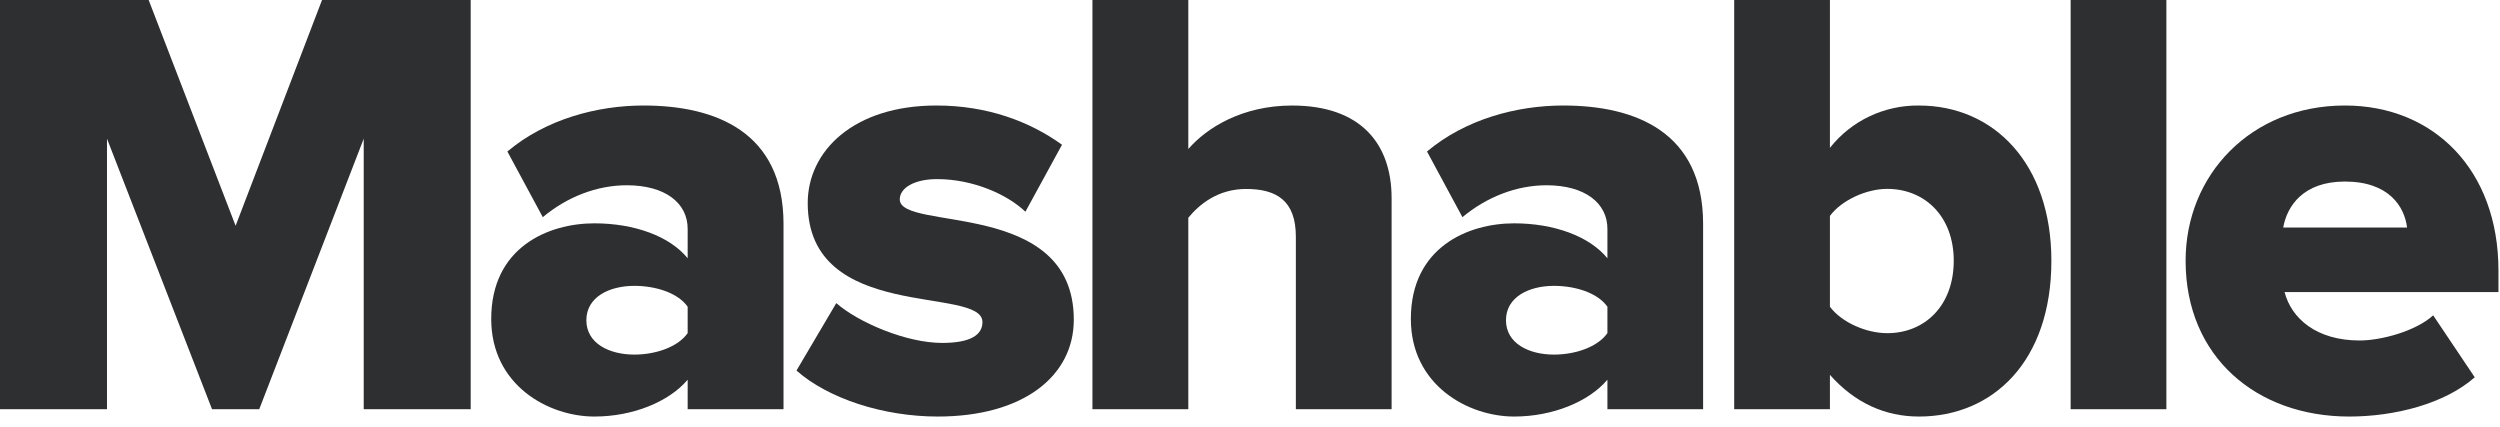 <svg width="123" height="21" viewBox="0 0 123 21" fill="none" xmlns="http://www.w3.org/2000/svg">
<path fill-rule="evenodd" clip-rule="evenodd" d="M15.844 0L11.592 11.108L7.314 0H0V20.133H5.264V6.823L10.432 20.133H12.755L17.895 6.823V20.133H23.158V0H15.844Z" fill="#2D2F30"/>
<path fill-rule="evenodd" clip-rule="evenodd" d="M33.833 16.392V15.091C33.345 14.397 32.242 14.064 31.207 14.064C29.982 14.064 28.849 14.61 28.849 15.755C28.849 16.9 29.982 17.446 31.207 17.446C32.242 17.446 33.345 17.084 33.833 16.39V16.392ZM33.833 20.131V18.682C32.915 19.766 31.143 20.494 29.244 20.494C26.98 20.494 24.168 18.952 24.168 15.692C24.168 12.163 26.978 10.988 29.244 10.988C31.207 10.988 32.95 11.619 33.833 12.707V11.258C33.833 9.991 32.735 9.115 30.835 9.115C29.366 9.115 27.897 9.687 26.706 10.685L24.963 7.454C26.862 5.855 29.4 5.191 31.66 5.191C35.21 5.191 38.549 6.491 38.549 11.018V20.133H33.833V20.131Z" fill="#2D2F30"/>
<path fill-rule="evenodd" clip-rule="evenodd" d="M39.187 18.231L41.145 14.913C42.248 15.875 44.601 16.872 46.349 16.872C47.755 16.872 48.336 16.477 48.336 15.846C48.336 14.036 39.74 15.905 39.74 9.991C39.74 7.424 42.005 5.191 46.07 5.191C48.58 5.191 50.658 5.975 52.251 7.121L50.45 10.416C49.561 9.567 47.878 8.812 46.105 8.812C45.002 8.812 44.269 9.236 44.269 9.809C44.269 11.408 52.831 9.75 52.831 15.727C52.831 18.499 50.356 20.494 46.134 20.494C43.474 20.494 40.751 19.617 39.187 18.231Z" fill="#2D2F30"/>
<path fill-rule="evenodd" clip-rule="evenodd" d="M63.756 20.133V11.645C63.756 9.871 62.809 9.297 61.304 9.297C59.929 9.297 59.012 10.048 58.465 10.713V20.131H53.748V0H58.465V7.333C59.348 6.307 61.096 5.192 63.57 5.192C66.94 5.192 68.467 7.063 68.467 9.75V20.133H63.756Z" fill="#2D2F30"/>
<path fill-rule="evenodd" clip-rule="evenodd" d="M79.085 16.392V15.091C78.595 14.397 77.494 14.064 76.453 14.064C75.228 14.064 74.094 14.61 74.094 15.755C74.094 16.9 75.228 17.446 76.453 17.446C77.494 17.446 78.595 17.084 79.085 16.39V16.392ZM79.085 20.131V18.682C78.166 19.766 76.389 20.494 74.496 20.494C72.23 20.494 69.414 18.952 69.414 15.692C69.414 12.163 72.23 10.988 74.496 10.988C76.453 10.988 78.195 11.619 79.085 12.707V11.258C79.085 9.991 77.98 9.115 76.087 9.115C74.618 9.115 73.147 9.687 71.952 10.685L70.209 7.454C72.108 5.855 74.646 5.191 76.912 5.191C80.46 5.191 83.793 6.491 83.793 11.018V20.133H79.085V20.131Z" fill="#2D2F30"/>
<path fill-rule="evenodd" clip-rule="evenodd" d="M92.849 16.392C94.713 16.392 96.124 15.027 96.124 12.828C96.124 10.657 94.713 9.293 92.849 9.293C91.838 9.293 90.618 9.837 90.032 10.622V15.091C90.618 15.875 91.839 16.392 92.849 16.392ZM85.322 20.131V0H90.032V7.275C91.081 5.943 92.702 5.172 94.411 5.192C98.111 5.192 100.928 8.061 100.928 12.828C100.928 17.777 98.053 20.494 94.411 20.494C92.757 20.494 91.258 19.829 90.032 18.442V20.133H85.322V20.131Z" fill="#2D2F30"/>
<path fill-rule="evenodd" clip-rule="evenodd" d="M101.875 0H106.586V20.133H101.875V0Z" fill="#2D2F30"/>
<path fill-rule="evenodd" clip-rule="evenodd" d="M115.368 8.932C113.316 8.932 112.522 10.14 112.334 11.195H118.428C118.301 10.168 117.54 8.932 115.368 8.932ZM107.532 12.828C107.532 8.605 110.743 5.191 115.368 5.191C119.741 5.191 122.924 8.359 122.924 13.309V14.369H112.4C112.736 15.664 113.961 16.752 116.099 16.752C117.14 16.752 118.853 16.299 119.712 15.514L121.757 18.562C120.292 19.857 117.842 20.494 115.582 20.494C111.023 20.494 107.532 17.566 107.532 12.828Z" fill="#2D2F30"/>
</svg>
